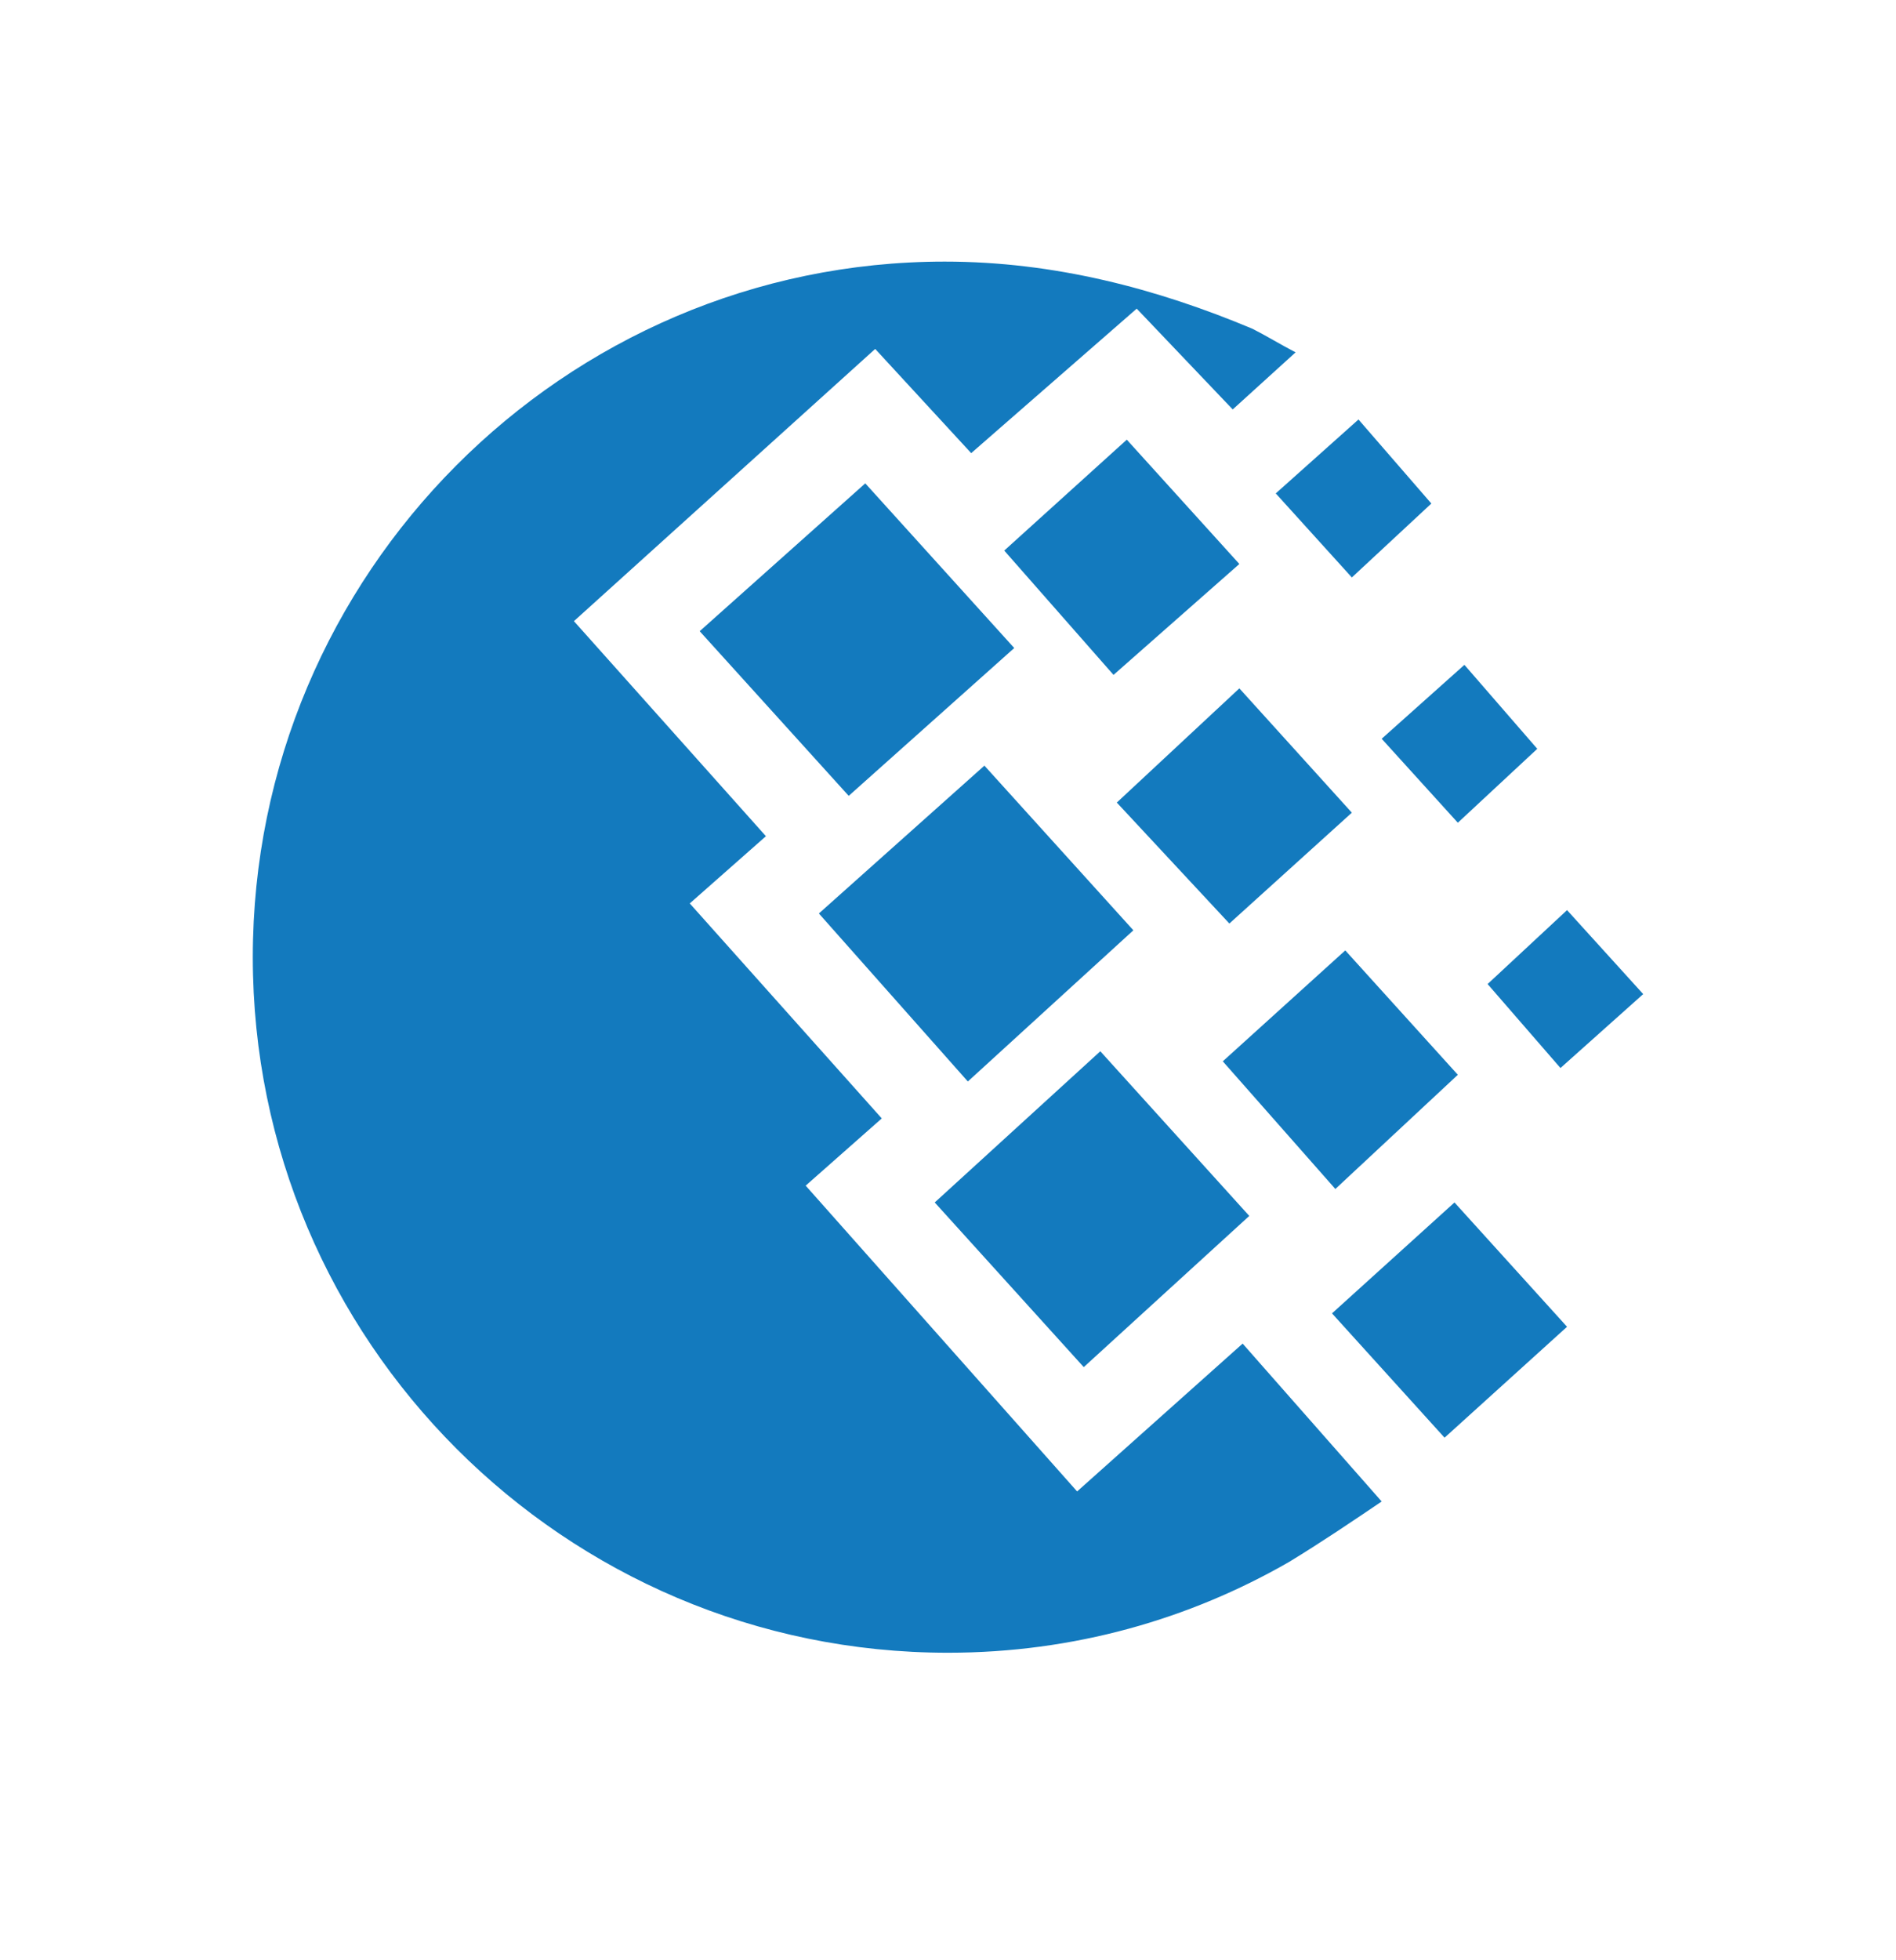 <svg width="30" height="31" viewBox="0 0 30 31" fill="none" xmlns="http://www.w3.org/2000/svg">
<path d="M17.933 14.712L15.576 12.108L12.957 14.446L15.314 17.103L17.933 14.712Z" fill="#137ABE"/>
<path d="M11.071 9.982L13.429 12.586L16.048 10.248L13.691 7.644L11.071 9.982Z" fill="#137ABE"/>
<path d="M19.767 19.229L17.41 16.625L14.79 19.016L17.148 21.62L19.767 19.229Z" fill="#137ABE"/>
<path d="M17.043 23.586L12.748 18.75L13.952 17.687L10.914 14.287L12.119 13.224L9.081 9.823L13.848 5.518L15.367 7.166L17.986 4.881L19.505 6.475L20.5 5.572C20.291 5.465 20.029 5.306 19.819 5.2C18.3 4.562 16.676 4.137 14.948 4.137C8.924 4.137 4 9.079 4 15.137C4 21.195 8.924 26.137 15 26.137C16.991 26.137 18.824 25.605 20.395 24.702C20.919 24.383 21.39 24.064 21.862 23.745L19.662 21.248L17.043 23.586Z" fill="#137ABE"/>
<path d="M15.89 8.707L17.619 10.673L19.61 8.919L17.829 6.953L15.89 8.707Z" fill="#137ABE"/>
<path d="M21.39 12.852L19.61 10.886L17.671 12.692L19.452 14.605L21.39 12.852Z" fill="#137ABE"/>
<path d="M23.067 16.997L21.286 15.03L19.348 16.784L21.129 18.803L23.067 16.997Z" fill="#137ABE"/>
<path d="M23.171 10.514L21.862 11.683L23.067 13.011L24.324 11.842L23.171 10.514Z" fill="#137ABE"/>
<path d="M23.538 15.562L24.691 16.89L26 15.721L24.795 14.393L23.538 15.562Z" fill="#137ABE"/>
<path d="M20.186 7.803L21.39 9.132L22.648 7.963L21.495 6.634L20.186 7.803Z" fill="#137ABE"/>
<path d="M21.076 20.77L22.857 22.736L24.795 20.982L23.014 19.016L21.076 20.77Z" fill="#137ABE"/>
</svg>
